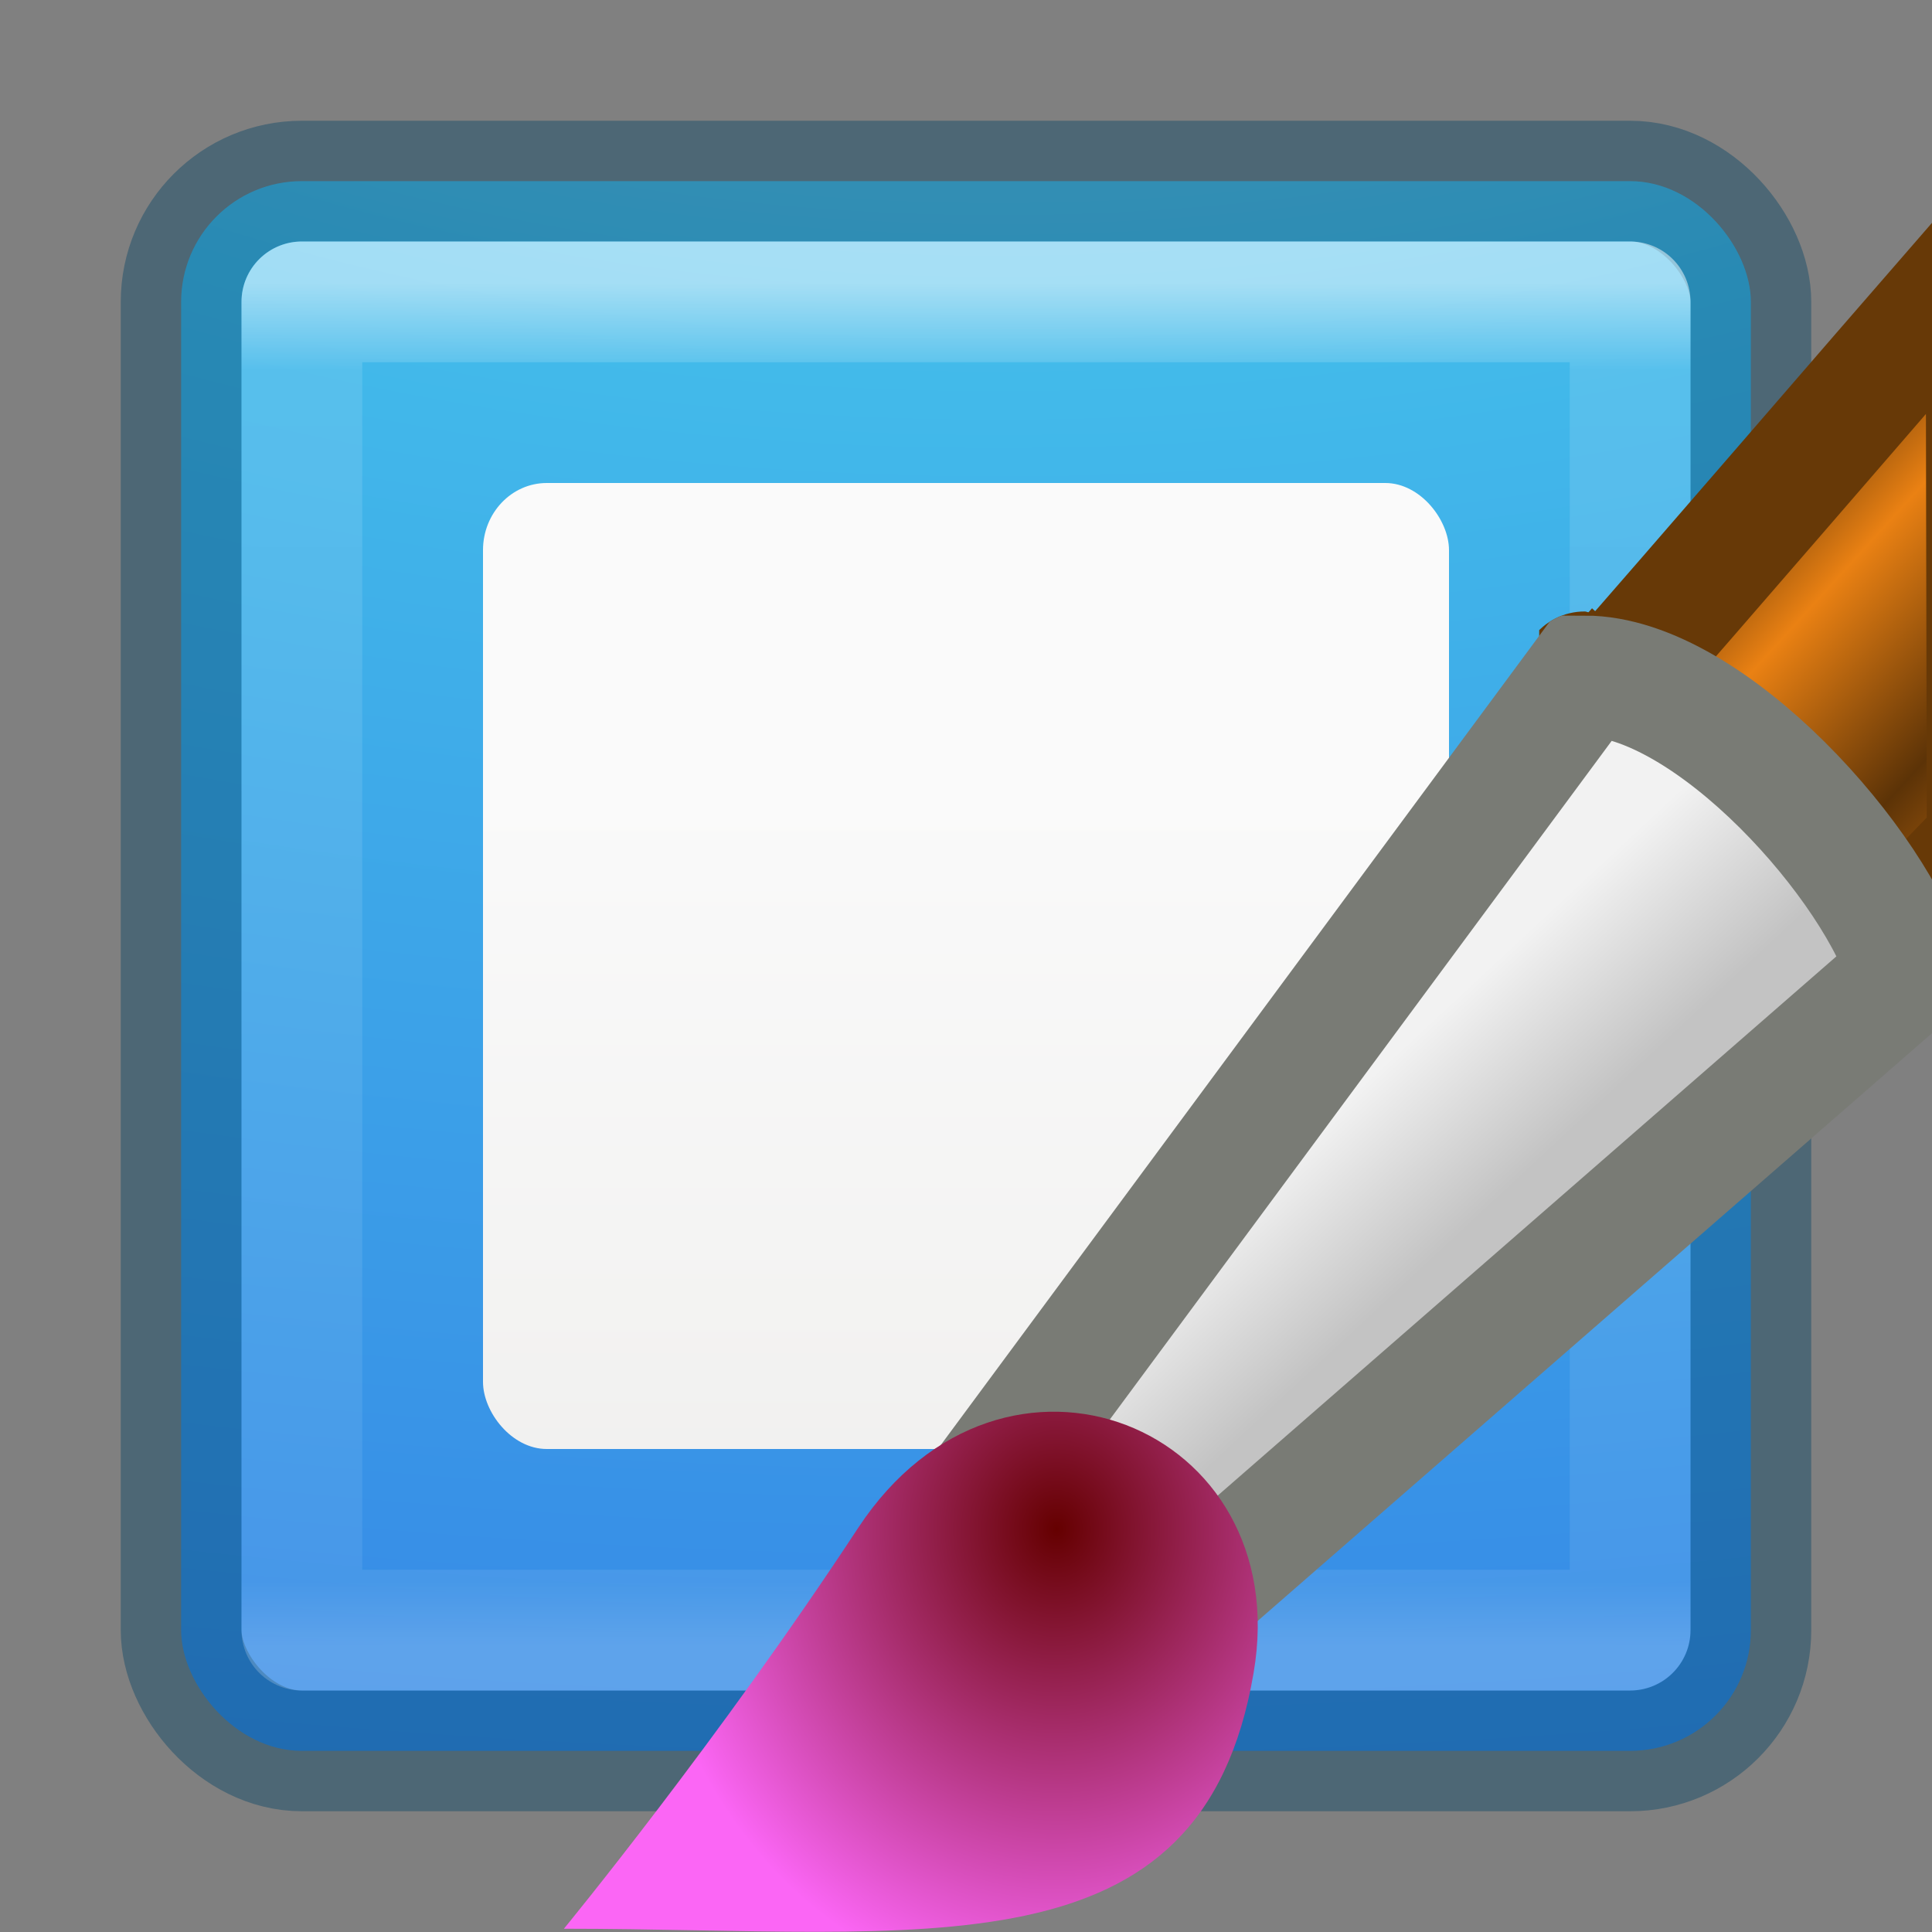 <?xml version="1.0" encoding="UTF-8" standalone="no"?>
<svg
   xmlns:dc="http://purl.org/dc/elements/1.1/"
   xmlns:cc="http://creativecommons.org/ns#"
   xmlns:rdf="http://www.w3.org/1999/02/22-rdf-syntax-ns#"
   xmlns:svg="http://www.w3.org/2000/svg"
   xmlns="http://www.w3.org/2000/svg"
   xmlns:xlink="http://www.w3.org/1999/xlink"
   xmlns:sodipodi="http://sodipodi.sourceforge.net/DTD/sodipodi-0.dtd"
   xmlns:inkscape="http://www.inkscape.org/namespaces/inkscape"
   version="1.1"
   width="16"
   height="16"
   id="svg7357"
   sodipodi:docname="sf03.svg"
   inkscape:version="0.92.3 (unknown)"
   inkscape:export-filename="/home/rizmut/Dokumen/Rizmut/Github/libreoffice-style-elementary/images_elementary/sw/res/sf03.png"
   inkscape:export-xdpi="96"
   inkscape:export-ydpi="96">
  <rect width="100%" height="100%" fill="#808080" stroke="none"/>
  <sodipodi:namedview
     pagecolor="#ffffff"
     bordercolor="#666666"
     borderopacity="1"
     objecttolerance="10"
     gridtolerance="10"
     guidetolerance="10"
     inkscape:pageopacity="0"
     inkscape:pageshadow="2"
     inkscape:window-width="1366"
     inkscape:window-height="706"
     id="namedview23"
     showgrid="true"
     inkscape:zoom="10.429825"
     inkscape:cx="27.297359"
     inkscape:cy="2.1390812"
     inkscape:window-x="0"
     inkscape:window-y="0"
     inkscape:window-maximized="1"
     inkscape:current-layer="svg7357">
    <inkscape:grid
       type="xygrid"
       id="grid830" />
  </sodipodi:namedview>
  <defs
     id="defs7359">
    <linearGradient
       x1="24"
       y1="5"
       x2="24"
       y2="43"
       id="linearGradient4224"
       xlink:href="#linearGradient3924-4-8"
       gradientUnits="userSpaceOnUse"
       gradientTransform="matrix(0.297,0,0,0.297,0.865,0.865)" />
    <linearGradient
       id="linearGradient3924-4-8">
      <stop
         id="stop3926-0-4"
         style="stop-color:#ffffff;stop-opacity:1"
         offset="0" />
      <stop
         id="stop3928-6-8"
         style="stop-color:#ffffff;stop-opacity:0.235"
         offset="0.063" />
      <stop
         id="stop3930-2-1"
         style="stop-color:#ffffff;stop-opacity:0.157"
         offset="0.951" />
      <stop
         id="stop3932-9-0"
         style="stop-color:#ffffff;stop-opacity:0.392"
         offset="1" />
    </linearGradient>
    <radialGradient
       gradientTransform="matrix(0,1.973,-3.887,0,46.977,-18.154)"
       gradientUnits="userSpaceOnUse"
       xlink:href="#linearGradient2867-449-88-871-390-598-476-591-434-148-57-177-3-8"
       id="radialGradient5521-1"
       fy="9.957"
       fx="7.32"
       r="12.672"
       cy="9.957"
       cx="7.85" />
    <linearGradient
       id="linearGradient2867-449-88-871-390-598-476-591-434-148-57-177-3-8">
      <stop
         id="stop3750-8-9"
         style="stop-color:#90dbec;stop-opacity:1"
         offset="0" />
      <stop
         id="stop3752-3-2"
         style="stop-color:#42baea;stop-opacity:1"
         offset="0.262" />
      <stop
         id="stop3754-7-2"
         style="stop-color:#3689e6;stop-opacity:1"
         offset="0.705" />
      <stop
         id="stop3756-9-3"
         style="stop-color:#2b63a0;stop-opacity:1"
         offset="1" />
    </linearGradient>
    <linearGradient
       id="b"
       gradientTransform="matrix(0.446,0,0,0.45,23.779,-0.392)"
       gradientUnits="userSpaceOnUse"
       x1="25.132"
       x2="25.132"
       y1="15.5"
       y2="48.396">
      <stop
         offset="0"
         stop-color="#fafafa"
         id="stop2" />
      <stop
         offset="1"
         stop-color="#e2e1de"
         id="stop4" />
    </linearGradient>
    <clipPath
       id="h">
      <path
         style="fill:#4c158a"
         inkscape:connector-curvature="0"
         d="M 16,1.793 C 14.963,2.986 14.005,4.1 13.156,5.07 13.139,5.07 13.142,5.064 13.123,5.064 a 0.533,0.533 0 0 0 -0.43,0.217 L 8.266,11.27 C 7.668,11.4 7.08,11.727 6.662,12.36 5.529,14.088 4.258,15.637 4.258,15.637 a 0.533,0.533 0 0 0 -0.12,0.365 h 5.48 c 0.173,-0.103 0.34,-0.22 0.487,-0.365 0.413,-0.408 0.682,-0.98 0.803,-1.692 0.053,-0.307 -0.012,-0.578 -0.056,-0.855 L 16,8.6 Z"
         id="path1211" />
    </clipPath>
    <linearGradient
       id="i"
       y2="23.743"
       gradientUnits="userSpaceOnUse"
       x2="33.437"
       gradientTransform="matrix(0.566,0,0,0.562,-0.077,-7.93)"
       y1="18.868"
       x1="28.059">
      <stop
         offset="0"
         stop-color="#6e3d09"
         id="stop1214" />
      <stop
         offset=".242"
         stop-color="#ea8113"
         id="stop1216" />
      <stop
         offset=".621"
         stop-color="#5c3307"
         id="stop1218" />
      <stop
         offset="1"
         stop-color="#e07c12"
         id="stop1220" />
    </linearGradient>
    <linearGradient
       id="j"
       y2="31.724"
       xlink:href="#d"
       gradientUnits="userSpaceOnUse"
       x2="22.012"
       gradientTransform="matrix(0.556,0,0,0.563,0.185,-7.95)"
       y1="29.811"
       x1="20.251" />
    <linearGradient
       id="d">
      <stop
         offset="0"
         stop-color="#f2f2f2"
         id="stop1224" />
      <stop
         offset="1"
         stop-color="#c3c3c3"
         id="stop1226" />
    </linearGradient>
    <radialGradient
       id="k"
       gradientUnits="userSpaceOnUse"
       cy="35.357"
       cx="15.415"
       gradientTransform="matrix(0.452,0,0,0.512,1.782,-5.44)"
       r="7.579">
      <stop
         offset="0"
         stop-color="#650000"
         id="stop1229" />
      <stop
         offset="1"
         stop-color="#fb66f5"
         id="stop1231" />
    </radialGradient>
  </defs>
  <g
     id="g867">
    <rect
       width="13"
       height="13"
       rx="1"
       ry="1"
       x="1.5"
       y="1.5"
       id="rect5505-21-2"
       style="color:#000000;display:inline;overflow:visible;visibility:visible;fill:url(#radialGradient5521-1);fill-opacity:1;fill-rule:nonzero;stroke:none;stroke-width:1;marker:none;enable-background:accumulate;clip-rule:nonzero;opacity:1;isolation:auto;mix-blend-mode:normal;color-interpolation:sRGB;color-interpolation-filters:linearRGB;solid-color:#000000;solid-opacity:1;stroke-linecap:butt;stroke-linejoin:miter;stroke-miterlimit:4;stroke-dasharray:none;stroke-dashoffset:0;stroke-opacity:1;filter-blend-mode:normal;filter-gaussianBlur-deviation:0;color-rendering:auto;image-rendering:auto;shape-rendering:auto;text-rendering:auto" />
    <rect
       width="13"
       height="13"
       rx="1"
       ry="1"
       x="1.5"
       y="1.5"
       id="rect5505-21-2-8"
       style="color:#000000;display:inline;overflow:visible;visibility:visible;opacity:0.4;fill:#000000;stroke:#004264;stroke-width:1;stroke-linecap:round;stroke-linejoin:round;stroke-miterlimit:4;stroke-dasharray:none;stroke-dashoffset:0;stroke-opacity:1;marker:none;enable-background:accumulate;clip-rule:nonzero;isolation:auto;mix-blend-mode:normal;color-interpolation:sRGB;color-interpolation-filters:linearRGB;solid-color:#000000;solid-opacity:1;fill-opacity:0;fill-rule:nonzero;filter-blend-mode:normal;filter-gaussianBlur-deviation:0;color-rendering:auto;image-rendering:auto;shape-rendering:auto;text-rendering:auto" />
    <rect
       width="11"
       height="11"
       x="2.5"
       y="2.5"
       id="rect6741-0-3"
       style="opacity:0.5;fill:none;stroke:url(#linearGradient4224);stroke-width:1;stroke-linecap:round;stroke-linejoin:round;stroke-miterlimit:4;stroke-dasharray:none;stroke-dashoffset:0;stroke-opacity:1" />
    <rect
       style="fill:url(#b)"
       height="8"
       rx="0.528"
       ry="0.556"
       width="8"
       x="4"
       y="4"
       id="rect17" />
  </g>
  <g
     clip-path="url(#h)"
     id="g1248">
    <path
       style="fill:url(#i);stroke:#673907;stroke-linecap:round"
       inkscape:connector-curvature="0"
       d="m 13.247,5.778 2.3,2.136 0.91,-0.942 -0.01,-4.88 c -1.168,1.343 -2.276,2.634 -3.2,3.687 z"
       id="path1242" />
    <path
       style="fill:url(#j);stroke:#797b75;stroke-linecap:round"
       inkscape:connector-curvature="0"
       d="m 8.316,12.098 1.437,1.24 6.05,-5.273 c -0.245,-0.88 -1.64,-2.467 -2.68,-2.467 z"
       id="path1244" />
    <path
       style="fill:url(#k)"
       inkscape:connector-curvature="0"
       d="m 4.667,15.973 c 3.003,0 5.284,0.417 5.715,-2.12 0.35,-2.045 -2.073,-3.025 -3.275,-1.2 -1.153,1.757 -2.437,3.32 -2.437,3.32 z"
       id="path1246" />
  </g>
</svg>
